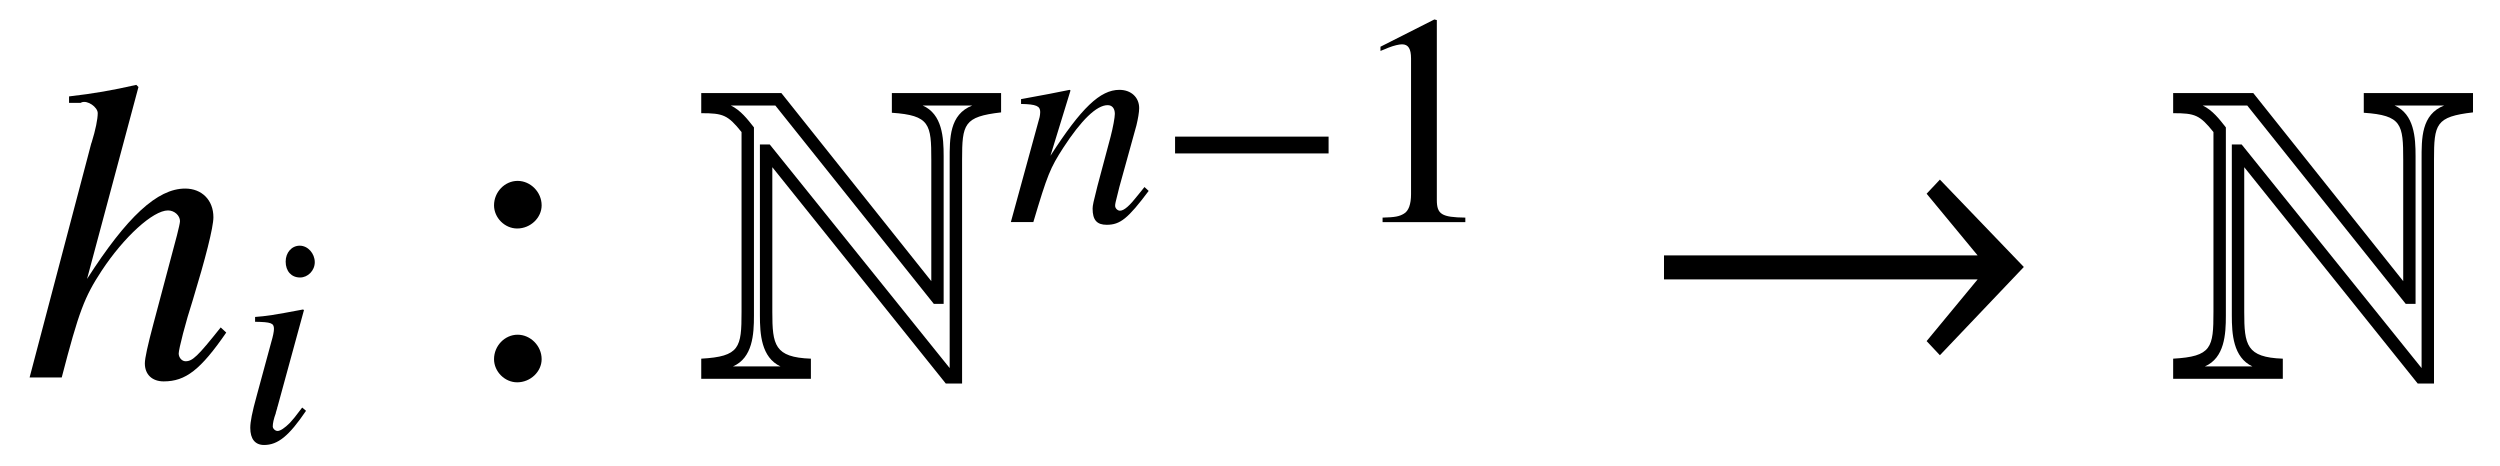 <?xml version='1.0' encoding='UTF-8'?>
<!-- This file was generated by dvisvgm 3.2.2 -->
<svg version='1.1' xmlns='http://www.w3.org/2000/svg' xmlns:xlink='http://www.w3.org/1999/xlink' width='58.154pt' height='10.829pt' viewBox='-.5 -8.782 58.154 10.829'>
<defs>
<path id='g7-0' d='m4.003-1.597v-.391h-3.571v.391h3.571z'/>
<path id='g7-33' d='m6.29-1.799l-1.367-1.423l-.216 .23l.83 1.004h-5.105v.391h5.105l-.83 1.004l.216 .23l1.367-1.437z'/>
<use id='g5-78' xlink:href='#g4-78' transform='scale(1.429)'/>
<use id='g8-33' xlink:href='#g7-33' transform='scale(1.429)'/>
<path id='g4-78' d='m4.944-4.317v-.314h-1.778v.321c.621 .042 .642 .188 .642 .767v1.974l-2.441-3.062h-1.304v.328c.356 0 .432 .028 .656 .307v2.929c0 .579-.028 .725-.656 .76v.328h1.785v-.328c-.593-.021-.628-.223-.628-.76v-2.357l2.824 3.522h.265v-3.64c0-.586 .028-.704 .635-.774zm-.467-.112c-.377 .146-.37 .537-.37 .886v3.389l-2.929-3.64h-.16v2.783c0 .3 .021 .683 .335 .83h-.774c.321-.139 .342-.523 .342-.823v-3.068c-.105-.133-.216-.279-.377-.356h.725l2.58 3.229h.16v-2.406c0-.3-.021-.683-.342-.823h.809z'/>
<path id='g14-49' d='m2.029-4.714l-1.255 .635v.098c.084-.035 .16-.063 .188-.077c.126-.049 .244-.077 .314-.077c.146 0 .209 .105 .209 .328v3.159c0 .23-.056 .391-.167 .453c-.105 .063-.202 .084-.495 .091v.105h1.925v-.105c-.551-.007-.663-.077-.663-.411v-4.184l-.056-.014z'/>
<path id='g14-58' d='m.948-3.201c-.209 0-.384 .181-.384 .398c0 .202 .174 .377 .377 .377c.216 0 .398-.174 .398-.377c0-.216-.181-.398-.391-.398zm0 2.504c-.209 0-.384 .181-.384 .398c0 .202 .174 .377 .377 .377c.216 0 .398-.174 .398-.377c0-.216-.181-.398-.391-.398z'/>
<use id='g16-58' xlink:href='#g14-58' transform='scale(1.429)'/>
<use id='g11-104' xlink:href='#g9-104' transform='scale(1.429)'/>
<path id='g9-104' d='m3.243-.816c-.377 .474-.46 .551-.572 .551c-.063 0-.112-.063-.112-.126c0-.07 .112-.509 .23-.872c.202-.663 .335-1.179 .335-1.346c0-.279-.188-.467-.46-.467c-.453 0-.948 .46-1.597 1.471l.837-3.124l-.035-.035c-.404 .091-.676 .139-1.095 .188v.105h.181c.007 0 .014 0 .021-.007c.098-.042 .265 .077 .265 .174s-.035 .272-.098 .474c-.007 .007-.028 .105-.07 .258l-.941 3.571h.523c.279-1.074 .37-1.311 .649-1.736c.363-.551 .837-.983 1.081-.983c.105 0 .195 .084 .195 .174c0 .028-.021 .119-.049 .23l-.384 1.444c-.091 .342-.139 .558-.139 .642c0 .181 .119 .293 .307 .293c.356 0 .6-.188 1.018-.795l-.091-.084z'/>
<path id='g9-105' d='m1.548-.795c-.167 .223-.216 .279-.286 .356c-.119 .119-.223 .188-.286 .188c-.056 0-.112-.056-.112-.105c0-.07 .021-.174 .07-.307c0-.021 .021-.07 .035-.126v-.014l.007-.014l.614-2.246l-.021-.014c-.704 .133-.844 .153-1.116 .174v.112c.37 .007 .439 .028 .439 .167c0 .056-.021 .167-.063 .307l-.335 1.234c-.112 .404-.153 .621-.153 .76c0 .258 .112 .398 .321 .398c.321 0 .579-.209 .976-.795l-.091-.077zm-.056-3.766c-.188 0-.328 .16-.328 .37c0 .223 .133 .37 .335 .37c.181 0 .342-.16 .342-.356c0-.202-.16-.384-.349-.384z'/>
<path id='g9-110' d='m3.208-.816l-.146 .181c-.202 .258-.328 .37-.425 .37c-.056 0-.112-.056-.112-.112c0-.049 0-.049 .098-.439l.398-1.437c.035-.146 .063-.3 .063-.398c0-.251-.188-.425-.46-.425c-.446 0-.886 .418-1.604 1.534l.467-1.52l-.021-.014c-.377 .077-.523 .105-1.13 .216v.112c.356 .007 .446 .049 .446 .188c0 .042-.007 .084-.014 .119l-.669 2.441h.523c.328-1.102 .391-1.255 .697-1.73c.418-.642 .774-.99 1.032-.99c.105 0 .167 .077 .167 .202c0 .084-.042 .314-.098 .53l-.307 1.151c-.091 .356-.112 .453-.112 .523c0 .265 .098 .377 .328 .377c.314 0 .495-.146 .976-.788l-.098-.091z'/>
</defs>
<g id='page16'>
<use x='0' y='0' xlink:href='#g11-104'/>
<use x='4.981' y='1.494' xlink:href='#g9-105'/>
<use x='10.186' y='0' xlink:href='#g16-58'/>
<use x='15.722' y='0' xlink:href='#g5-78'/>
<use x='22.915' y='-3.616' xlink:href='#g9-110'/>
<use x='26.402' y='-3.616' xlink:href='#g7-0'/>
<use x='30.838' y='-3.616' xlink:href='#g14-49'/>
<use x='37.59' y='0' xlink:href='#g8-33'/>
<use x='49.961' y='0' xlink:href='#g5-78'/>
</g>
</svg>